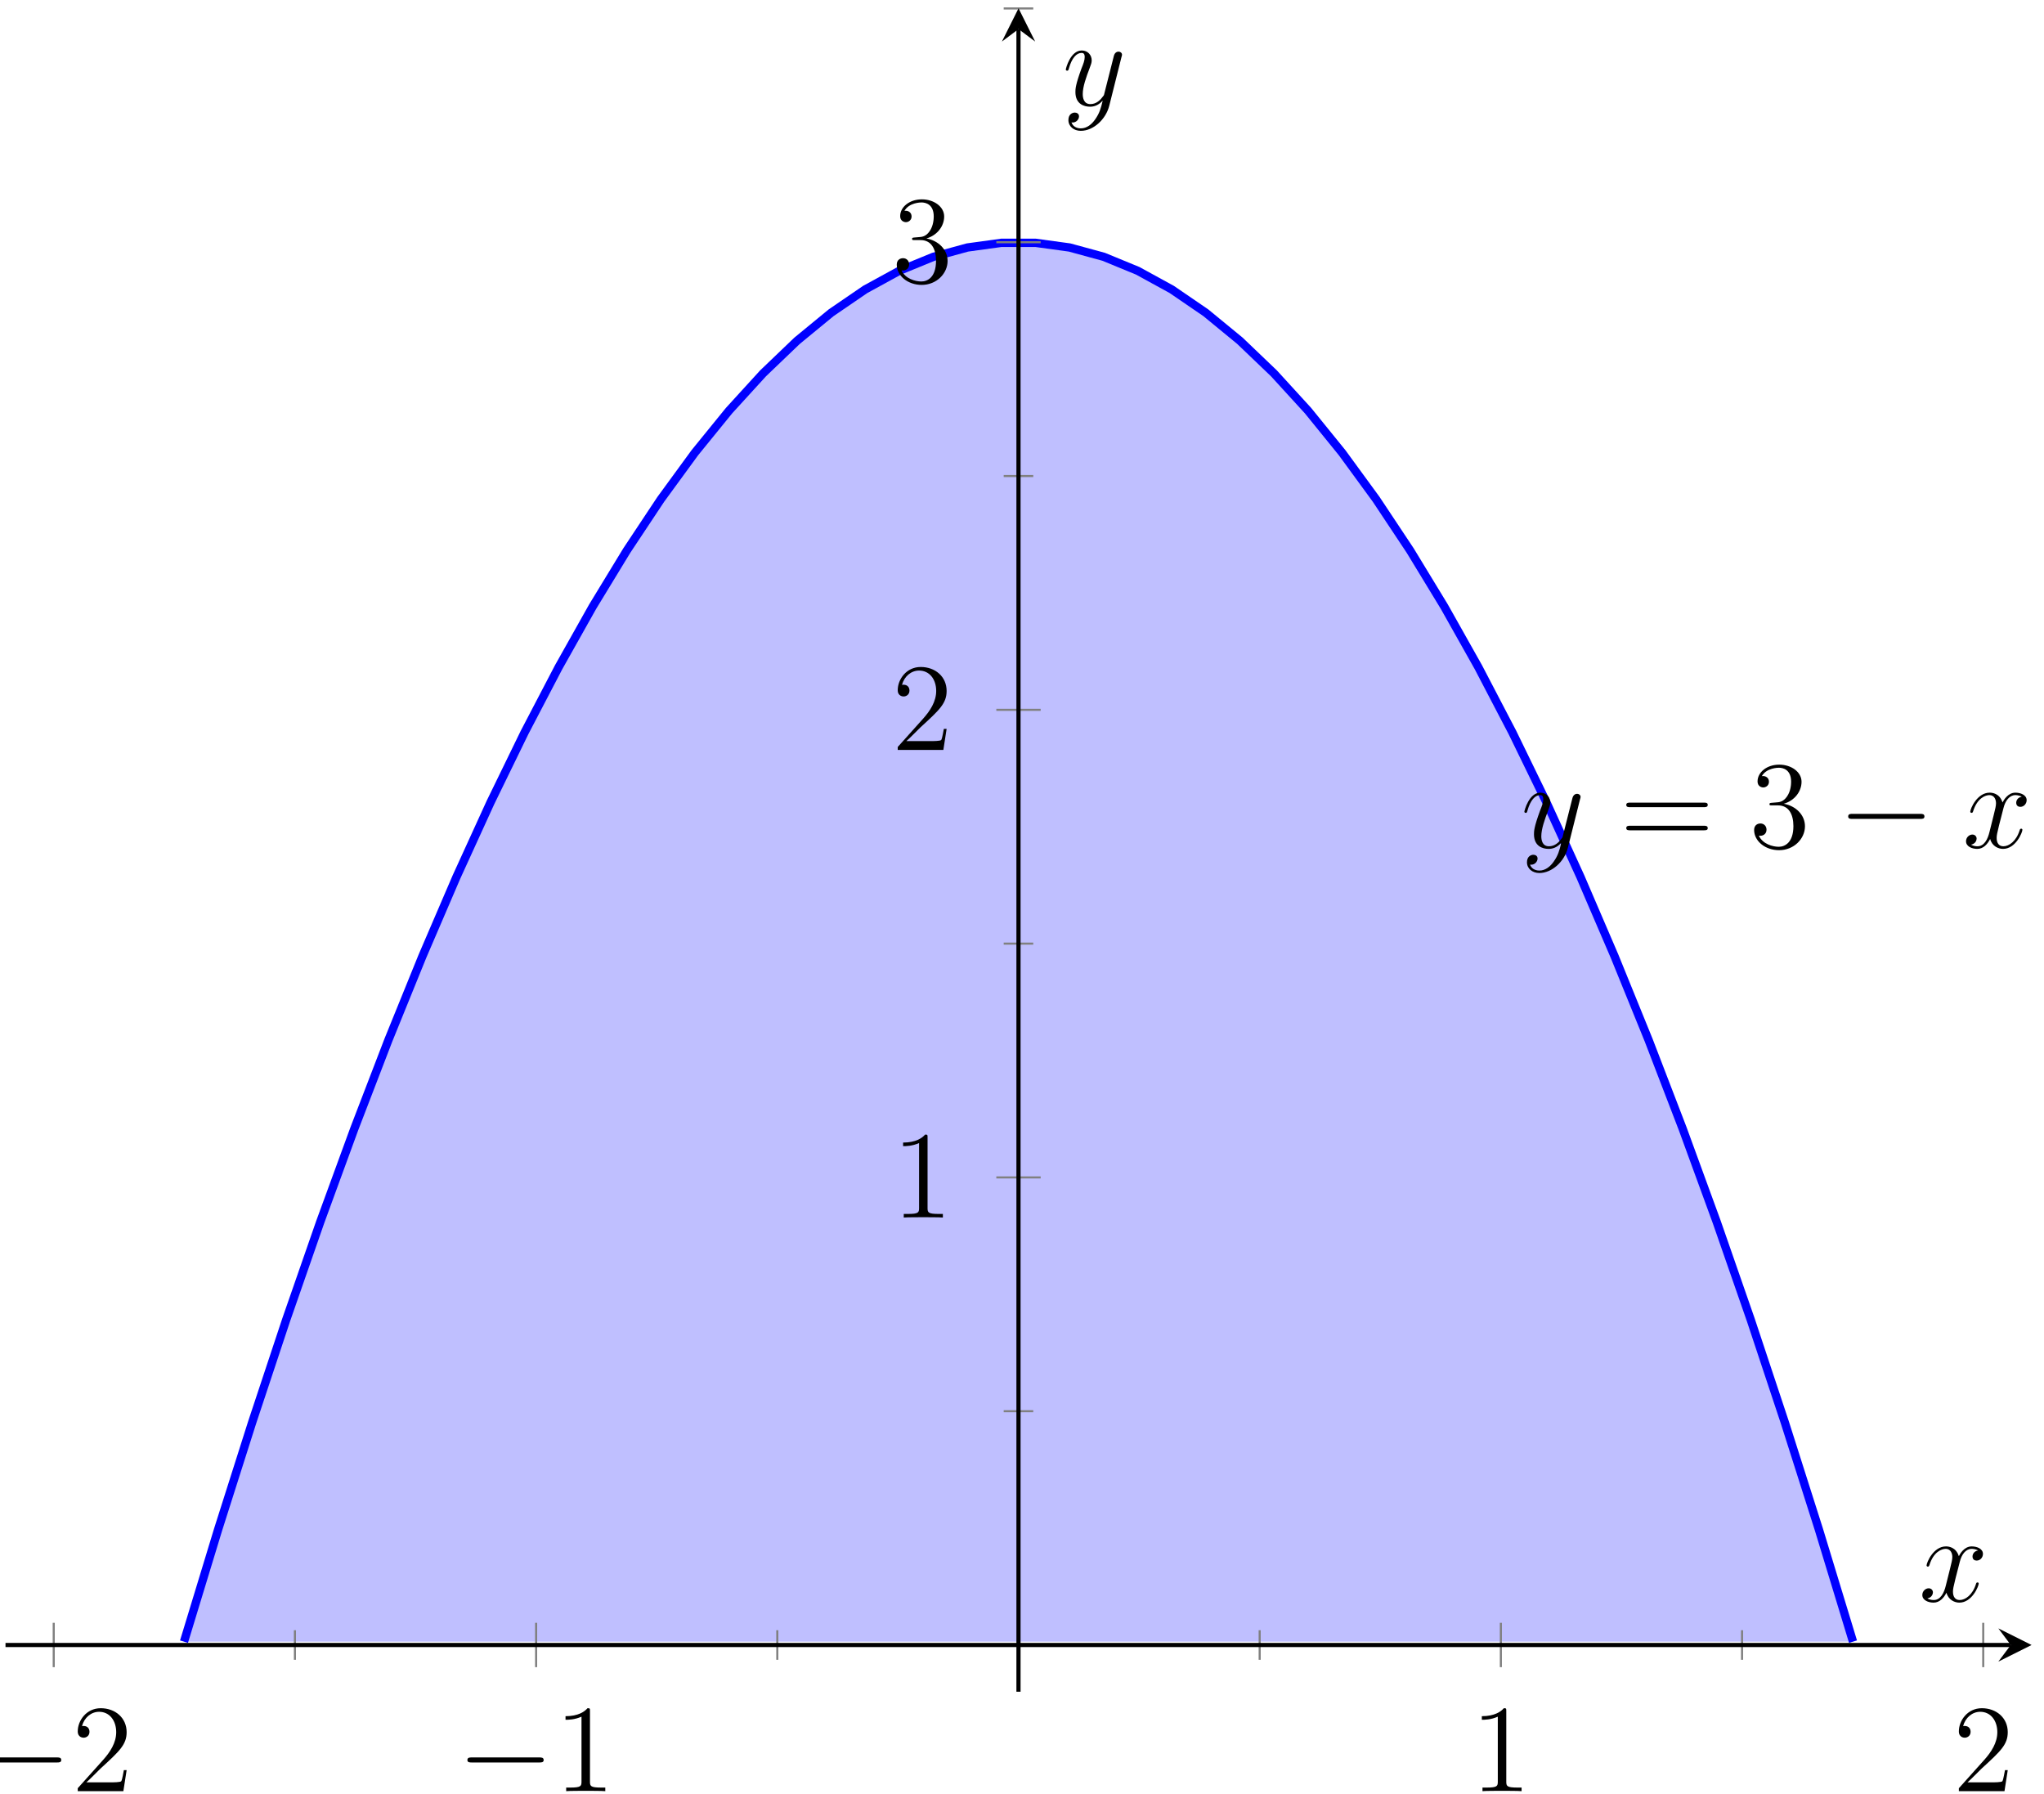 <?xml version="1.0" encoding="UTF-8"?>
<svg xmlns="http://www.w3.org/2000/svg" xmlns:xlink="http://www.w3.org/1999/xlink" width="196pt" height="172pt" viewBox="0 0 196 172" version="1.1">
<defs>
<g>
<symbol overflow="visible" id="glyph0-0">
<path style="stroke:none;" d=""/>
</symbol>
<symbol overflow="visible" id="glyph0-1">
<path style="stroke:none;" d="M 3.141 1.344 C 2.828 1.797 2.359 2.203 1.766 2.203 C 1.625 2.203 1.047 2.172 0.875 1.625 C 0.906 1.641 0.969 1.641 0.984 1.641 C 1.344 1.641 1.594 1.328 1.594 1.047 C 1.594 0.781 1.359 0.688 1.188 0.688 C 0.984 0.688 0.578 0.828 0.578 1.406 C 0.578 2.016 1.094 2.438 1.766 2.438 C 2.969 2.438 4.172 1.344 4.5 0.016 L 5.672 -4.656 C 5.688 -4.703 5.719 -4.781 5.719 -4.859 C 5.719 -5.031 5.562 -5.156 5.391 -5.156 C 5.281 -5.156 5.031 -5.109 4.938 -4.75 L 4.047 -1.234 C 4 -1.016 4 -0.984 3.891 -0.859 C 3.656 -0.531 3.266 -0.125 2.688 -0.125 C 2.016 -0.125 1.953 -0.781 1.953 -1.094 C 1.953 -1.781 2.281 -2.703 2.609 -3.562 C 2.734 -3.906 2.812 -4.078 2.812 -4.312 C 2.812 -4.812 2.453 -5.266 1.859 -5.266 C 0.766 -5.266 0.328 -3.531 0.328 -3.438 C 0.328 -3.391 0.375 -3.328 0.453 -3.328 C 0.562 -3.328 0.578 -3.375 0.625 -3.547 C 0.906 -4.547 1.359 -5.031 1.828 -5.031 C 1.938 -5.031 2.141 -5.031 2.141 -4.641 C 2.141 -4.328 2.016 -3.984 1.828 -3.531 C 1.25 -1.953 1.25 -1.562 1.25 -1.281 C 1.25 -0.141 2.062 0.125 2.656 0.125 C 3 0.125 3.438 0.016 3.844 -0.438 L 3.859 -0.422 C 3.688 0.281 3.562 0.75 3.141 1.344 Z M 3.141 1.344 "/>
</symbol>
<symbol overflow="visible" id="glyph0-2">
<path style="stroke:none;" d="M 5.672 -4.875 C 5.281 -4.812 5.141 -4.516 5.141 -4.297 C 5.141 -4 5.359 -3.906 5.531 -3.906 C 5.891 -3.906 6.141 -4.219 6.141 -4.547 C 6.141 -5.047 5.562 -5.266 5.062 -5.266 C 4.344 -5.266 3.938 -4.547 3.828 -4.328 C 3.547 -5.219 2.812 -5.266 2.594 -5.266 C 1.375 -5.266 0.734 -3.703 0.734 -3.438 C 0.734 -3.391 0.781 -3.328 0.859 -3.328 C 0.953 -3.328 0.984 -3.406 1 -3.453 C 1.406 -4.781 2.219 -5.031 2.562 -5.031 C 3.094 -5.031 3.203 -4.531 3.203 -4.25 C 3.203 -3.984 3.125 -3.703 2.984 -3.125 L 2.578 -1.5 C 2.406 -0.781 2.062 -0.125 1.422 -0.125 C 1.359 -0.125 1.062 -0.125 0.812 -0.281 C 1.25 -0.359 1.344 -0.719 1.344 -0.859 C 1.344 -1.094 1.156 -1.25 0.938 -1.25 C 0.641 -1.25 0.328 -0.984 0.328 -0.609 C 0.328 -0.109 0.891 0.125 1.406 0.125 C 1.984 0.125 2.391 -0.328 2.641 -0.828 C 2.828 -0.125 3.438 0.125 3.875 0.125 C 5.094 0.125 5.734 -1.453 5.734 -1.703 C 5.734 -1.766 5.688 -1.812 5.625 -1.812 C 5.516 -1.812 5.5 -1.75 5.469 -1.656 C 5.141 -0.609 4.453 -0.125 3.906 -0.125 C 3.484 -0.125 3.266 -0.438 3.266 -0.922 C 3.266 -1.188 3.312 -1.375 3.5 -2.156 L 3.922 -3.797 C 4.094 -4.5 4.5 -5.031 5.062 -5.031 C 5.078 -5.031 5.422 -5.031 5.672 -4.875 Z M 5.672 -4.875 "/>
</symbol>
<symbol overflow="visible" id="glyph1-0">
<path style="stroke:none;" d=""/>
</symbol>
<symbol overflow="visible" id="glyph1-1">
<path style="stroke:none;" d="M 8.062 -3.875 C 8.234 -3.875 8.453 -3.875 8.453 -4.094 C 8.453 -4.312 8.25 -4.312 8.062 -4.312 L 1.031 -4.312 C 0.859 -4.312 0.641 -4.312 0.641 -4.094 C 0.641 -3.875 0.844 -3.875 1.031 -3.875 Z M 8.062 -1.656 C 8.234 -1.656 8.453 -1.656 8.453 -1.859 C 8.453 -2.094 8.25 -2.094 8.062 -2.094 L 1.031 -2.094 C 0.859 -2.094 0.641 -2.094 0.641 -1.875 C 0.641 -1.656 0.844 -1.656 1.031 -1.656 Z M 8.062 -1.656 "/>
</symbol>
<symbol overflow="visible" id="glyph1-2">
<path style="stroke:none;" d="M 2.203 -4.297 C 2 -4.281 1.953 -4.266 1.953 -4.156 C 1.953 -4.047 2.016 -4.047 2.219 -4.047 L 2.766 -4.047 C 3.797 -4.047 4.25 -3.203 4.25 -2.062 C 4.25 -0.484 3.438 -0.078 2.844 -0.078 C 2.266 -0.078 1.297 -0.344 0.938 -1.141 C 1.328 -1.078 1.672 -1.297 1.672 -1.719 C 1.672 -2.062 1.422 -2.312 1.094 -2.312 C 0.797 -2.312 0.484 -2.141 0.484 -1.688 C 0.484 -0.625 1.547 0.25 2.875 0.25 C 4.297 0.25 5.359 -0.844 5.359 -2.047 C 5.359 -3.141 4.469 -4 3.328 -4.203 C 4.359 -4.5 5.031 -5.375 5.031 -6.312 C 5.031 -7.25 4.047 -7.953 2.891 -7.953 C 1.703 -7.953 0.812 -7.219 0.812 -6.344 C 0.812 -5.875 1.188 -5.766 1.359 -5.766 C 1.609 -5.766 1.906 -5.953 1.906 -6.312 C 1.906 -6.688 1.609 -6.859 1.344 -6.859 C 1.281 -6.859 1.25 -6.859 1.219 -6.844 C 1.672 -7.656 2.797 -7.656 2.859 -7.656 C 3.25 -7.656 4.031 -7.484 4.031 -6.312 C 4.031 -6.078 4 -5.422 3.641 -4.906 C 3.281 -4.375 2.875 -4.344 2.562 -4.328 Z M 2.203 -4.297 "/>
</symbol>
<symbol overflow="visible" id="glyph1-3">
<path style="stroke:none;" d="M 5.266 -2.016 L 5 -2.016 C 4.953 -1.812 4.859 -1.141 4.75 -0.953 C 4.656 -0.844 3.984 -0.844 3.625 -0.844 L 1.406 -0.844 C 1.734 -1.125 2.469 -1.891 2.766 -2.172 C 4.594 -3.844 5.266 -4.469 5.266 -5.656 C 5.266 -7.031 4.172 -7.953 2.781 -7.953 C 1.406 -7.953 0.578 -6.766 0.578 -5.734 C 0.578 -5.125 1.109 -5.125 1.141 -5.125 C 1.406 -5.125 1.703 -5.312 1.703 -5.688 C 1.703 -6.031 1.484 -6.25 1.141 -6.25 C 1.047 -6.25 1.016 -6.25 0.984 -6.234 C 1.203 -7.047 1.859 -7.609 2.625 -7.609 C 3.641 -7.609 4.266 -6.75 4.266 -5.656 C 4.266 -4.641 3.688 -3.75 3 -2.984 L 0.578 -0.281 L 0.578 0 L 4.953 0 Z M 5.266 -2.016 "/>
</symbol>
<symbol overflow="visible" id="glyph1-4">
<path style="stroke:none;" d="M 3.438 -7.656 C 3.438 -7.938 3.438 -7.953 3.203 -7.953 C 2.922 -7.625 2.312 -7.188 1.094 -7.188 L 1.094 -6.844 C 1.359 -6.844 1.953 -6.844 2.625 -7.141 L 2.625 -0.922 C 2.625 -0.484 2.578 -0.344 1.531 -0.344 L 1.156 -0.344 L 1.156 0 C 1.484 -0.031 2.641 -0.031 3.031 -0.031 C 3.438 -0.031 4.578 -0.031 4.906 0 L 4.906 -0.344 L 4.531 -0.344 C 3.484 -0.344 3.438 -0.484 3.438 -0.922 Z M 3.438 -7.656 "/>
</symbol>
<symbol overflow="visible" id="glyph2-0">
<path style="stroke:none;" d=""/>
</symbol>
<symbol overflow="visible" id="glyph2-1">
<path style="stroke:none;" d="M 7.875 -2.75 C 8.078 -2.75 8.297 -2.75 8.297 -2.984 C 8.297 -3.234 8.078 -3.234 7.875 -3.234 L 1.406 -3.234 C 1.203 -3.234 0.984 -3.234 0.984 -2.984 C 0.984 -2.75 1.203 -2.75 1.406 -2.75 Z M 7.875 -2.75 "/>
</symbol>
</g>
<clipPath id="clip1">
  <path d="M 6 12 L 189 12 L 189 162.203 L 6 162.203 Z M 6 12 "/>
</clipPath>
<clipPath id="clip2">
  <path d="M 188 75 L 194.809 75 L 194.809 82 L 188 82 Z M 188 75 "/>
</clipPath>
</defs>
<g id="surface1">
<path style=" stroke:none;fill-rule:nonzero;fill:rgb(50%,50%,100%);fill-opacity:0.5;" d="M 17.645 157.402 L 24.312 135.969 L 30.98 116.402 L 37.648 98.695 L 44.316 82.852 L 50.988 68.875 L 57.656 56.762 L 64.324 46.512 L 70.992 38.125 L 77.664 31.602 L 84.332 26.941 L 91 24.145 L 97.668 23.215 L 104.34 24.145 L 111.008 26.941 L 117.676 31.602 L 124.344 38.125 L 131.012 46.512 L 137.684 56.762 L 144.352 68.875 L 151.02 82.855 L 157.688 98.695 L 164.359 116.402 L 171.027 135.969 L 177.695 157.402 "/>
<g clip-path="url(#clip1)" clip-rule="nonzero">
<path style="fill:none;stroke-width:0.797;stroke-linecap:butt;stroke-linejoin:miter;stroke:rgb(0%,0%,100%);stroke-opacity:1;stroke-miterlimit:10;" d="M 17.116 4.802 L 20.381 15.532 L 23.647 25.812 L 26.912 35.651 L 30.178 45.037 L 33.447 53.978 L 36.712 62.473 L 39.978 70.519 L 43.243 78.12 L 46.509 85.276 L 49.774 91.979 L 53.043 98.24 L 56.309 104.052 L 59.574 109.415 L 62.84 114.336 L 66.105 118.805 L 69.375 122.828 L 72.64 126.406 L 75.905 129.534 L 79.171 132.218 L 82.436 134.452 L 85.706 136.241 L 88.971 137.58 L 92.236 138.475 L 95.502 138.924 L 98.767 138.924 L 102.033 138.475 L 105.302 137.584 L 108.567 136.241 L 111.833 134.452 L 115.098 132.218 L 118.364 129.534 L 121.633 126.406 L 124.899 122.832 L 128.164 118.805 L 131.429 114.336 L 134.695 109.419 L 137.96 104.052 L 141.23 98.24 L 144.495 91.983 L 147.76 85.276 L 151.026 78.124 L 154.291 70.523 L 157.561 62.477 L 160.826 53.982 L 164.091 45.041 L 167.357 35.651 L 170.622 25.816 L 173.892 15.536 L 177.157 4.806 " transform="matrix(1,0,0,-1,0.528,162.205)"/>
</g>
<g style="fill:rgb(0%,0%,0%);fill-opacity:1;">
  <use xlink:href="#glyph0-1" x="145.844" y="81.267"/>
</g>
<g style="fill:rgb(0%,0%,0%);fill-opacity:1;">
  <use xlink:href="#glyph1-1" x="155.303" y="81.267"/>
</g>
<g style="fill:rgb(0%,0%,0%);fill-opacity:1;">
  <use xlink:href="#glyph1-2" x="167.72" y="81.267"/>
</g>
<g style="fill:rgb(0%,0%,0%);fill-opacity:1;">
  <use xlink:href="#glyph2-1" x="176.239" y="81.267"/>
</g>
<g clip-path="url(#clip2)" clip-rule="nonzero">
<g style="fill:rgb(0%,0%,0%);fill-opacity:1;">
  <use xlink:href="#glyph0-2" x="188.195" y="81.267"/>
</g>
</g>
<path style="fill:none;stroke-width:0.199;stroke-linecap:butt;stroke-linejoin:miter;stroke:rgb(50%,50%,50%);stroke-opacity:1;stroke-miterlimit:10;" d="M 27.752 3.064 L 27.752 5.9 M 74.007 3.064 L 74.007 5.9 M 120.262 3.064 L 120.262 5.9 M 166.517 3.064 L 166.517 5.9 " transform="matrix(1,0,0,-1,0.528,162.205)"/>
<path style="fill:none;stroke-width:0.199;stroke-linecap:butt;stroke-linejoin:miter;stroke:rgb(50%,50%,50%);stroke-opacity:1;stroke-miterlimit:10;" d="M 4.624 2.357 L 4.624 6.61 M 50.88 2.357 L 50.88 6.61 M 143.39 2.357 L 143.39 6.61 M 189.645 2.357 L 189.645 6.61 " transform="matrix(1,0,0,-1,0.528,162.205)"/>
<path style="fill:none;stroke-width:0.199;stroke-linecap:butt;stroke-linejoin:miter;stroke:rgb(50%,50%,50%);stroke-opacity:1;stroke-miterlimit:10;" d="M 95.717 26.898 L 98.552 26.898 M 95.717 71.73 L 98.552 71.73 M 95.717 116.563 L 98.552 116.563 M 95.717 161.395 L 98.552 161.395 " transform="matrix(1,0,0,-1,0.528,162.205)"/>
<path style="fill:none;stroke-width:0.199;stroke-linecap:butt;stroke-linejoin:miter;stroke:rgb(50%,50%,50%);stroke-opacity:1;stroke-miterlimit:10;" d="M 95.01 49.314 L 99.263 49.314 M 95.01 94.146 L 99.263 94.146 M 95.01 138.979 L 99.263 138.979 " transform="matrix(1,0,0,-1,0.528,162.205)"/>
<path style="fill:none;stroke-width:0.399;stroke-linecap:butt;stroke-linejoin:miter;stroke:rgb(0%,0%,0%);stroke-opacity:1;stroke-miterlimit:10;" d="M -0 4.482 L 192.277 4.482 " transform="matrix(1,0,0,-1,0.528,162.205)"/>
<path style=" stroke:none;fill-rule:nonzero;fill:rgb(0%,0%,0%);fill-opacity:1;" d="M 194.809 157.723 L 191.621 156.129 L 192.816 157.723 L 191.621 159.316 "/>
<path style="fill:none;stroke-width:0.399;stroke-linecap:butt;stroke-linejoin:miter;stroke:rgb(0%,0%,0%);stroke-opacity:1;stroke-miterlimit:10;" d="M 97.135 0.002 L 97.135 159.403 " transform="matrix(1,0,0,-1,0.528,162.205)"/>
<path style=" stroke:none;fill-rule:nonzero;fill:rgb(0%,0%,0%);fill-opacity:1;" d="M 97.668 0.797 L 96.074 3.984 L 97.668 2.789 L 99.262 3.984 "/>
<g style="fill:rgb(0%,0%,0%);fill-opacity:1;">
  <use xlink:href="#glyph2-1" x="-2.423" y="171.737"/>
</g>
<g style="fill:rgb(0%,0%,0%);fill-opacity:1;">
  <use xlink:href="#glyph1-3" x="6.877" y="171.737"/>
</g>
<g style="fill:rgb(0%,0%,0%);fill-opacity:1;">
  <use xlink:href="#glyph2-1" x="43.835" y="171.737"/>
</g>
<g style="fill:rgb(0%,0%,0%);fill-opacity:1;">
  <use xlink:href="#glyph1-4" x="53.135" y="171.737"/>
</g>
<g style="fill:rgb(0%,0%,0%);fill-opacity:1;">
  <use xlink:href="#glyph1-4" x="141" y="171.737"/>
</g>
<g style="fill:rgb(0%,0%,0%);fill-opacity:1;">
  <use xlink:href="#glyph1-3" x="187.258" y="171.737"/>
</g>
<g style="fill:rgb(0%,0%,0%);fill-opacity:1;">
  <use xlink:href="#glyph1-4" x="85.506" y="116.738"/>
</g>
<g style="fill:rgb(0%,0%,0%);fill-opacity:1;">
  <use xlink:href="#glyph1-3" x="85.506" y="71.903"/>
</g>
<g style="fill:rgb(0%,0%,0%);fill-opacity:1;">
  <use xlink:href="#glyph1-2" x="85.506" y="27.067"/>
</g>
<g style="fill:rgb(0%,0%,0%);fill-opacity:1;">
  <use xlink:href="#glyph0-2" x="184.005" y="153.536"/>
</g>
<g style="fill:rgb(0%,0%,0%);fill-opacity:1;">
  <use xlink:href="#glyph0-1" x="101.872" y="10.106"/>
</g>
</g>
</svg>
